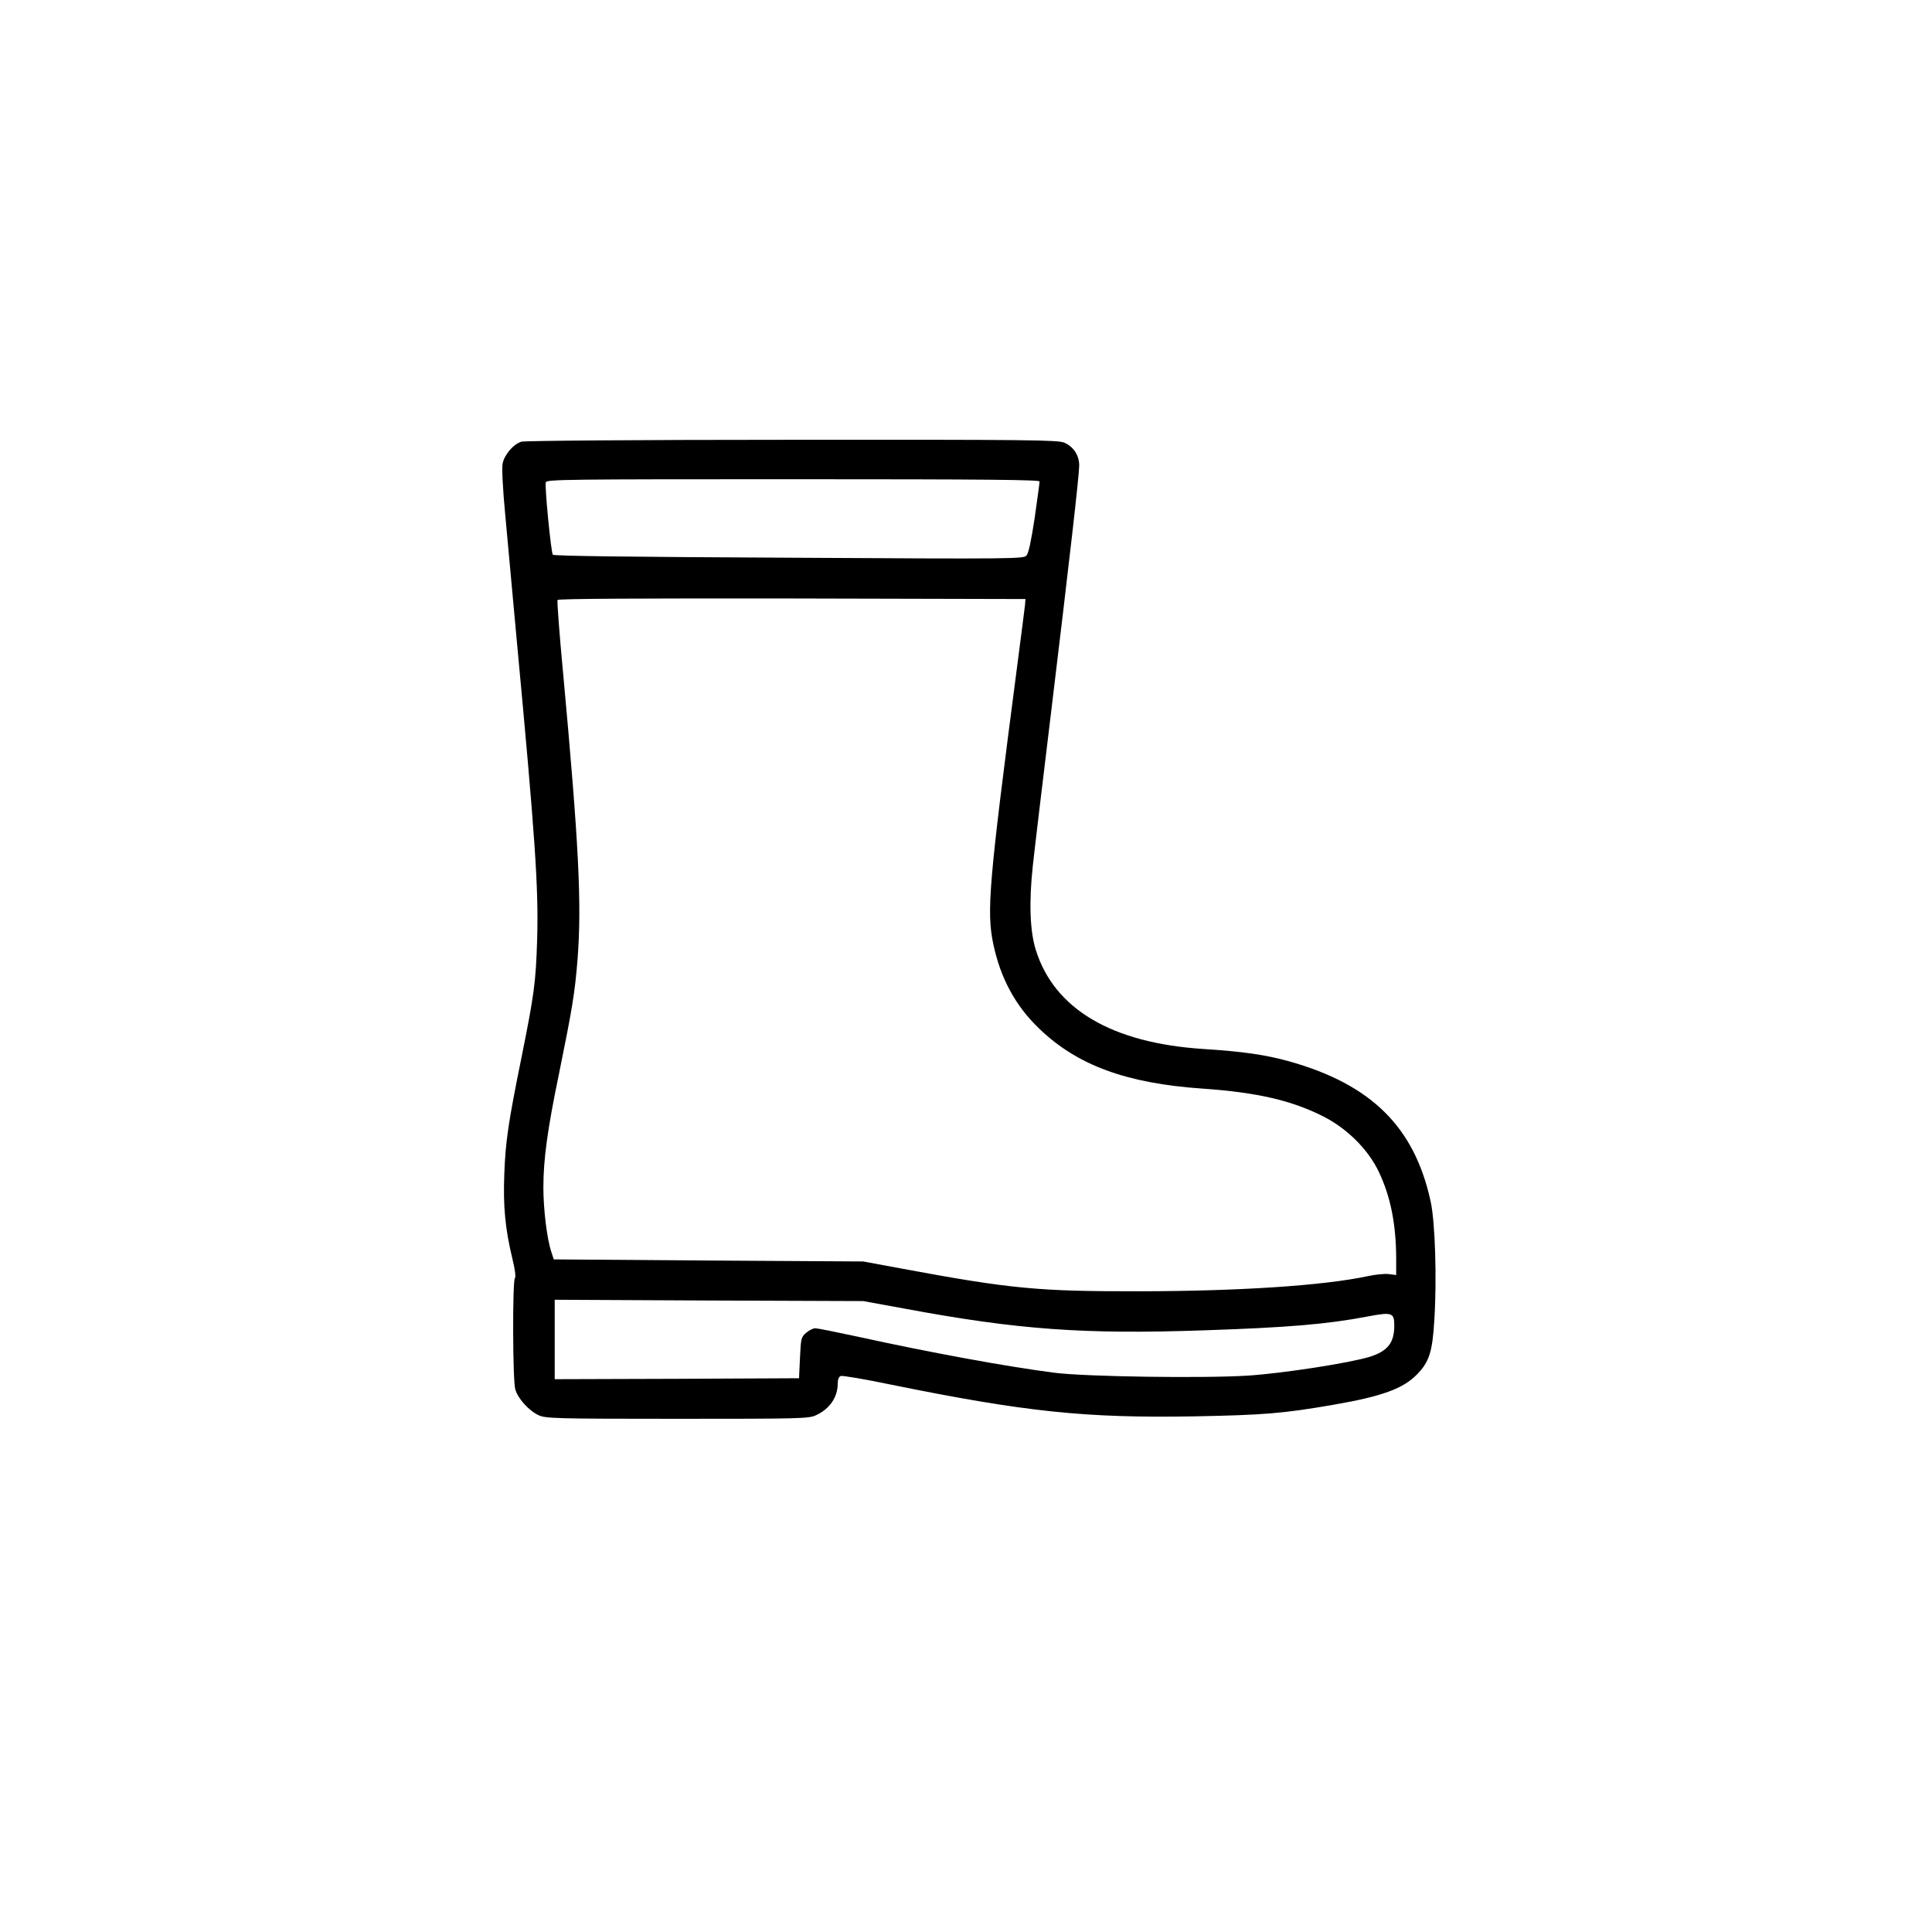 <?xml version="1.0" standalone="no"?>
<!DOCTYPE svg PUBLIC "-//W3C//DTD SVG 20010904//EN"
 "http://www.w3.org/TR/2001/REC-SVG-20010904/DTD/svg10.dtd">
<svg version="1.0" xmlns="http://www.w3.org/2000/svg"
 width="1024pt" height="1024pt" viewBox="0 0 1024 1024"
 preserveAspectRatio="xMidYMid meet">
<g transform="translate(0,1024) scale(0.1,-0.1)"
fill="#000000" stroke="none">
<path d="M2764 7899 c-42 -12 -91 -69 -100 -116 -5 -22 1 -137 14 -273 12
-129 39 -428 61 -665 98 -1047 116 -1312 108 -1585 -7 -227 -16 -292 -82 -620
-70 -344 -86 -451 -92 -621 -7 -173 5 -293 42 -447 15 -60 20 -101 14 -107
-13 -13 -12 -540 2 -588 13 -49 73 -115 124 -138 37 -17 84 -19 735 -19 655 0
697 1 735 19 72 33 115 95 115 167 0 22 6 37 16 41 9 3 129 -17 267 -46 710
-144 1027 -178 1607 -168 367 7 469 15 735 61 261 45 373 86 447 163 63 65 80
118 90 283 14 219 5 525 -20 635 -86 392 -314 617 -747 739 -124 35 -249 53
-455 66 -486 31 -792 211 -890 525 -31 98 -37 251 -16 445 9 85 53 452 97 815
99 819 149 1257 149 1308 0 54 -31 101 -80 121 -36 14 -179 16 -1443 15 -812
0 -1415 -5 -1433 -10z m2746 -211 c0 -7 -12 -94 -26 -193 -18 -119 -32 -186
-43 -199 -16 -18 -47 -19 -1260 -12 -837 4 -1247 9 -1251 16 -10 17 -44 366
-37 384 6 15 111 16 1312 16 1037 0 1305 -3 1305 -12z m-77 -653 c-2 -16 -21
-167 -43 -335 -149 -1140 -162 -1292 -125 -1465 38 -180 117 -326 242 -446
202 -195 462 -291 868 -319 289 -20 473 -63 640 -148 126 -64 237 -175 293
-293 62 -130 91 -275 92 -456 l0 -91 -38 5 c-21 3 -72 -2 -113 -11 -235 -50
-678 -79 -1199 -80 -548 -1 -688 12 -1275 121 l-200 37 -820 5 -820 6 -13 40
c-23 69 -42 225 -42 342 0 148 22 309 82 598 71 349 85 432 99 609 23 297 7
610 -76 1514 -20 210 -33 387 -30 392 4 7 452 9 1243 8 l1237 -3 -2 -30z
m-633 -3732 c597 -111 947 -136 1582 -114 445 15 649 32 865 73 131 25 143 21
143 -48 0 -91 -35 -135 -129 -165 -106 -33 -462 -88 -646 -100 -233 -15 -860
-6 -1025 15 -257 33 -659 107 -1047 192 -111 24 -211 44 -222 44 -11 0 -33
-11 -48 -24 -27 -23 -28 -29 -33 -133 l-5 -108 -647 -3 -648 -2 0 210 0 211
818 -4 817 -3 225 -41z"/>
</g>
</svg>
